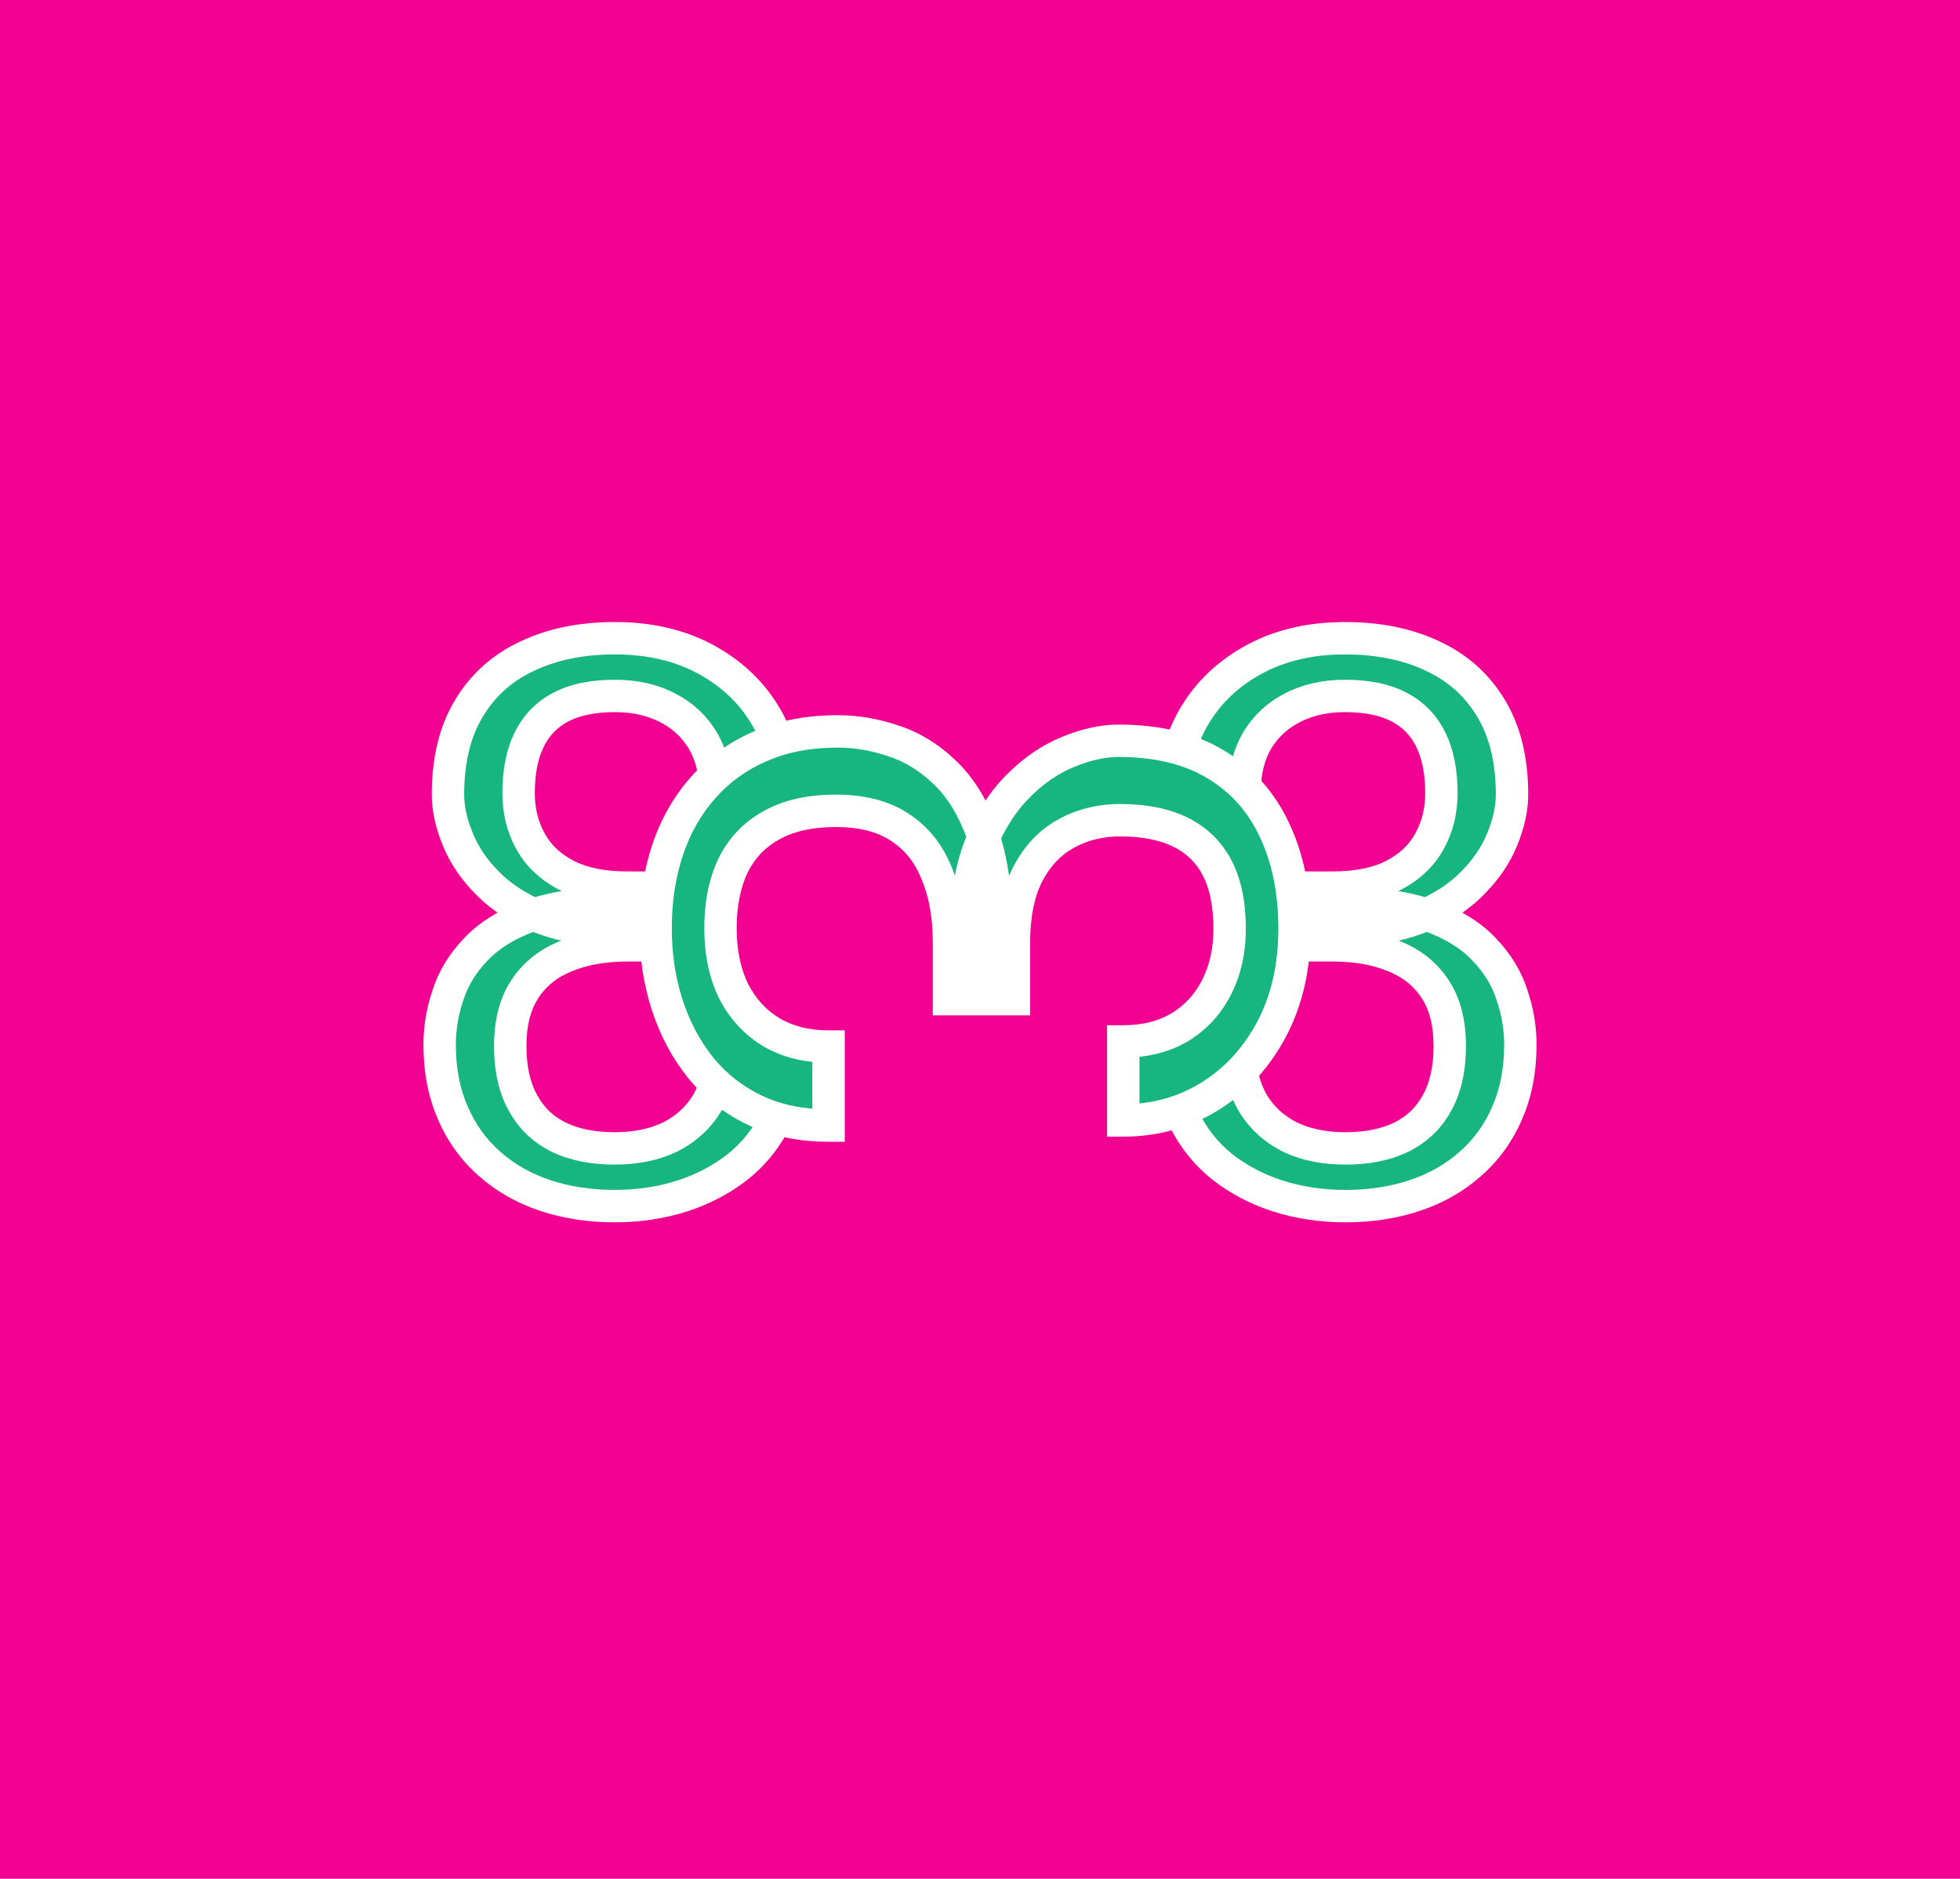 <svg width="121" height="116" viewBox="0 0 121 116" fill="none" xmlns="http://www.w3.org/2000/svg">
<rect width="121" height="116" fill="#F20091"/>
<path d="M79.164 54.805H82.258C83.773 54.805 85.023 54.555 86.008 54.055C87.008 53.539 87.75 52.844 88.234 51.969C88.734 51.078 88.984 50.078 88.984 48.969C88.984 47.656 88.766 46.555 88.328 45.664C87.891 44.773 87.234 44.102 86.359 43.648C85.484 43.195 84.375 42.969 83.031 42.969C81.812 42.969 80.734 43.211 79.797 43.695C78.875 44.164 78.148 44.836 77.617 45.711C77.102 46.586 76.844 47.617 76.844 48.805H72.508C72.508 47.07 72.945 45.492 73.82 44.07C74.695 42.648 75.922 41.516 77.5 40.672C79.094 39.828 80.938 39.406 83.031 39.406C85.094 39.406 86.898 39.773 88.445 40.508C89.992 41.227 91.195 42.305 92.055 43.742C92.914 45.164 93.344 46.938 93.344 49.062C93.344 49.922 93.141 50.844 92.734 51.828C92.344 52.797 91.727 53.703 90.883 54.547C90.055 55.391 88.977 56.086 87.648 56.633C86.32 57.164 84.727 57.43 82.867 57.43H79.164V54.805ZM79.164 58.367V55.766H82.867C85.039 55.766 86.836 56.023 88.258 56.539C89.68 57.055 90.797 57.742 91.609 58.602C92.438 59.461 93.016 60.406 93.344 61.438C93.688 62.453 93.859 63.469 93.859 64.484C93.859 66.078 93.586 67.492 93.039 68.727C92.508 69.961 91.75 71.008 90.766 71.867C89.797 72.727 88.656 73.375 87.344 73.812C86.031 74.25 84.602 74.469 83.055 74.469C81.57 74.469 80.172 74.258 78.859 73.836C77.562 73.414 76.414 72.805 75.414 72.008C74.414 71.195 73.633 70.203 73.07 69.031C72.508 67.844 72.227 66.492 72.227 64.977H76.562C76.562 66.164 76.82 67.203 77.336 68.094C77.867 68.984 78.617 69.68 79.586 70.18C80.57 70.664 81.727 70.906 83.055 70.906C84.383 70.906 85.523 70.68 86.477 70.227C87.445 69.758 88.188 69.055 88.703 68.117C89.234 67.18 89.5 66 89.5 64.578C89.5 63.156 89.203 61.992 88.609 61.086C88.016 60.164 87.172 59.484 86.078 59.047C85 58.594 83.727 58.367 82.258 58.367H79.164Z" fill="#17B580"/>
<path d="M79.164 54.805V53.805H78.164V54.805H79.164ZM86.008 54.055L86.461 54.946L86.466 54.944L86.008 54.055ZM88.234 51.969L87.362 51.479L87.359 51.484L88.234 51.969ZM79.797 43.695L80.25 44.587L80.256 44.584L79.797 43.695ZM77.617 45.711L76.762 45.192L76.756 45.203L77.617 45.711ZM76.844 48.805V49.805H77.844V48.805H76.844ZM72.508 48.805H71.508V49.805H72.508V48.805ZM77.5 40.672L77.032 39.788L77.028 39.79L77.5 40.672ZM88.445 40.508L88.016 41.411L88.024 41.415L88.445 40.508ZM92.055 43.742L91.196 44.255L91.199 44.259L92.055 43.742ZM92.734 51.828L91.81 51.447L91.807 51.454L92.734 51.828ZM90.883 54.547L90.176 53.84L90.169 53.846L90.883 54.547ZM87.648 56.633L88.02 57.561L88.029 57.557L87.648 56.633ZM79.164 57.43H78.164V58.43H79.164V57.43ZM79.164 58.367H78.164V59.367H79.164V58.367ZM79.164 55.766V54.766H78.164V55.766H79.164ZM91.609 58.602L90.883 59.289L90.889 59.295L91.609 58.602ZM93.344 61.438L92.391 61.741L92.394 61.749L92.397 61.758L93.344 61.438ZM93.039 68.727L92.125 68.322L92.121 68.331L93.039 68.727ZM90.766 71.867L90.108 71.114L90.102 71.119L90.766 71.867ZM78.859 73.836L78.55 74.787L78.553 74.788L78.859 73.836ZM75.414 72.008L74.783 72.784L74.791 72.79L75.414 72.008ZM73.07 69.031L72.167 69.459L72.169 69.464L73.07 69.031ZM72.227 64.977V63.977H71.227V64.977H72.227ZM76.562 64.977H77.562V63.977H76.562V64.977ZM77.336 68.094L76.47 68.595L76.477 68.606L77.336 68.094ZM79.586 70.18L79.127 71.068L79.136 71.073L79.144 71.077L79.586 70.18ZM86.477 70.227L86.906 71.13L86.912 71.127L86.477 70.227ZM88.703 68.117L87.833 67.624L87.827 67.635L88.703 68.117ZM88.609 61.086L87.769 61.627L87.773 61.634L88.609 61.086ZM86.078 59.047L85.691 59.969L85.699 59.972L85.707 59.975L86.078 59.047ZM79.164 55.805H82.258V53.805H79.164V55.805ZM82.258 55.805C83.875 55.805 85.294 55.539 86.461 54.946L85.555 53.163C84.753 53.57 83.672 53.805 82.258 53.805V55.805ZM86.466 54.944C87.619 54.349 88.517 53.522 89.109 52.453L87.359 51.484C86.983 52.165 86.396 52.729 85.549 53.166L86.466 54.944ZM89.106 52.458C89.697 51.405 89.984 50.234 89.984 48.969H87.984C87.984 49.922 87.771 50.751 87.362 51.479L89.106 52.458ZM89.984 48.969C89.984 47.551 89.749 46.288 89.226 45.223L87.431 46.105C87.783 46.822 87.984 47.762 87.984 48.969H89.984ZM89.226 45.223C88.695 44.142 87.886 43.313 86.819 42.76L85.9 44.536C86.583 44.89 87.087 45.405 87.431 46.105L89.226 45.223ZM86.819 42.76C85.76 42.212 84.48 41.969 83.031 41.969V43.969C84.27 43.969 85.209 44.179 85.9 44.536L86.819 42.76ZM83.031 41.969C81.678 41.969 80.438 42.239 79.338 42.807L80.256 44.584C81.031 44.183 81.947 43.969 83.031 43.969V41.969ZM79.344 42.804C78.258 43.356 77.391 44.156 76.762 45.192L78.472 46.23C78.906 45.516 79.492 44.972 80.25 44.587L79.344 42.804ZM76.756 45.203C76.135 46.256 75.844 47.469 75.844 48.805H77.844C77.844 47.765 78.068 46.916 78.479 46.219L76.756 45.203ZM76.844 47.805H72.508V49.805H76.844V47.805ZM73.508 48.805C73.508 47.248 73.898 45.852 74.672 44.594L72.969 43.546C71.993 45.132 71.508 46.893 71.508 48.805H73.508ZM74.672 44.594C75.448 43.334 76.538 42.32 77.972 41.554L77.028 39.79C75.306 40.711 73.943 41.963 72.969 43.546L74.672 44.594ZM77.968 41.556C79.396 40.8 81.074 40.406 83.031 40.406V38.406C80.801 38.406 78.792 38.857 77.032 39.788L77.968 41.556ZM83.031 40.406C84.975 40.406 86.628 40.752 88.016 41.411L88.874 39.604C87.169 38.795 85.212 38.406 83.031 38.406V40.406ZM88.024 41.415C89.393 42.051 90.442 42.993 91.196 44.255L92.913 43.229C91.949 41.616 90.592 40.403 88.867 39.601L88.024 41.415ZM91.199 44.259C91.941 45.487 92.344 47.07 92.344 49.062H94.344C94.344 46.805 93.887 44.841 92.91 43.225L91.199 44.259ZM92.344 49.062C92.344 49.764 92.178 50.555 91.81 51.447L93.659 52.21C94.103 51.132 94.344 50.08 94.344 49.062H92.344ZM91.807 51.454C91.473 52.282 90.938 53.078 90.176 53.84L91.59 55.254C92.515 54.329 93.214 53.312 93.662 52.202L91.807 51.454ZM90.169 53.846C89.454 54.575 88.497 55.202 87.268 55.708L88.029 57.557C89.456 56.97 90.656 56.206 91.597 55.247L90.169 53.846ZM87.277 55.704C86.097 56.176 84.636 56.43 82.867 56.43V58.43C84.817 58.43 86.544 58.152 88.02 57.561L87.277 55.704ZM82.867 56.43H79.164V58.43H82.867V56.43ZM80.164 57.43V54.805H78.164V57.43H80.164ZM80.164 58.367V55.766H78.164V58.367H80.164ZM79.164 56.766H82.867V54.766H79.164V56.766ZM82.867 56.766C84.969 56.766 86.641 57.016 87.917 57.479L88.599 55.599C87.031 55.031 85.109 54.766 82.867 54.766V56.766ZM87.917 57.479C89.232 57.956 90.203 58.57 90.883 59.289L92.336 57.915C91.391 56.915 90.127 56.153 88.599 55.599L87.917 57.479ZM90.889 59.295C91.622 60.056 92.114 60.87 92.391 61.741L94.297 61.134C93.917 59.942 93.253 58.866 92.329 57.908L90.889 59.295ZM92.397 61.758C92.707 62.676 92.859 63.584 92.859 64.484H94.859C94.859 63.354 94.668 62.23 94.291 61.117L92.397 61.758ZM92.859 64.484C92.859 65.963 92.606 67.236 92.125 68.322L93.953 69.132C94.566 67.749 94.859 66.193 94.859 64.484H92.859ZM92.121 68.331C91.647 69.432 90.977 70.356 90.108 71.114L91.423 72.621C92.523 71.66 93.369 70.49 93.958 69.122L92.121 68.331ZM90.102 71.119C89.241 71.883 88.221 72.466 87.028 72.864L87.66 74.761C89.092 74.284 90.353 73.57 91.429 72.615L90.102 71.119ZM87.028 72.864C85.828 73.264 84.507 73.469 83.055 73.469V75.469C84.697 75.469 86.234 75.236 87.66 74.761L87.028 72.864ZM83.055 73.469C81.666 73.469 80.372 73.272 79.165 72.884L78.553 74.788C79.972 75.244 81.474 75.469 83.055 75.469V73.469ZM79.169 72.885C77.978 72.498 76.938 71.943 76.037 71.226L74.791 72.79C75.891 73.666 77.147 74.33 78.55 74.787L79.169 72.885ZM76.045 71.232C75.16 70.513 74.471 69.639 73.972 68.599L72.169 69.464C72.795 70.768 73.668 71.877 74.784 72.784L76.045 71.232ZM73.974 68.603C73.484 67.569 73.227 66.367 73.227 64.977H71.227C71.227 66.618 71.532 68.119 72.167 69.459L73.974 68.603ZM72.227 65.977H76.562V63.977H72.227V65.977ZM75.562 64.977C75.562 66.313 75.854 67.53 76.471 68.595L78.201 67.593C77.787 66.876 77.562 66.016 77.562 64.977H75.562ZM76.477 68.606C77.109 69.665 78.001 70.487 79.127 71.068L80.045 69.291C79.233 68.872 78.625 68.303 78.195 67.582L76.477 68.606ZM79.144 71.077C80.292 71.642 81.605 71.906 83.055 71.906V69.906C81.848 69.906 80.849 69.686 80.027 69.282L79.144 71.077ZM83.055 71.906C84.494 71.906 85.789 71.661 86.906 71.13L86.047 69.323C85.258 69.698 84.272 69.906 83.055 69.906V71.906ZM86.912 71.127C88.066 70.568 88.963 69.719 89.579 68.599L87.827 67.635C87.412 68.39 86.824 68.947 86.041 69.326L86.912 71.127ZM89.573 68.61C90.213 67.482 90.5 66.119 90.5 64.578H88.5C88.5 65.881 88.256 66.878 87.833 67.624L89.573 68.61ZM90.5 64.578C90.5 63.021 90.175 61.651 89.446 60.538L87.773 61.634C88.231 62.334 88.5 63.291 88.5 64.578H90.5ZM89.45 60.544C88.735 59.435 87.721 58.627 86.45 58.118L85.707 59.975C86.623 60.342 87.296 60.893 87.769 61.627L89.45 60.544ZM86.466 58.125C85.238 57.609 83.827 57.367 82.258 57.367V59.367C83.626 59.367 84.762 59.579 85.691 59.969L86.466 58.125ZM82.258 57.367H79.164V59.367H82.258V57.367Z" fill="white"/>
<path d="M41.836 54.805H38.742C37.227 54.805 35.977 54.555 34.992 54.055C33.992 53.539 33.25 52.844 32.766 51.969C32.266 51.078 32.016 50.078 32.016 48.969C32.016 47.656 32.234 46.555 32.672 45.664C33.109 44.773 33.766 44.102 34.641 43.648C35.516 43.195 36.625 42.969 37.969 42.969C39.188 42.969 40.266 43.211 41.203 43.695C42.125 44.164 42.852 44.836 43.383 45.711C43.898 46.586 44.156 47.617 44.156 48.805H48.492C48.492 47.07 48.055 45.492 47.18 44.07C46.305 42.648 45.078 41.516 43.5 40.672C41.906 39.828 40.062 39.406 37.969 39.406C35.906 39.406 34.102 39.773 32.555 40.508C31.008 41.227 29.805 42.305 28.945 43.742C28.086 45.164 27.656 46.938 27.656 49.062C27.656 49.922 27.859 50.844 28.266 51.828C28.656 52.797 29.273 53.703 30.117 54.547C30.945 55.391 32.023 56.086 33.352 56.633C34.68 57.164 36.273 57.43 38.133 57.43H41.836V54.805ZM41.836 58.367V55.766H38.133C35.961 55.766 34.164 56.023 32.742 56.539C31.32 57.055 30.203 57.742 29.391 58.602C28.562 59.461 27.984 60.406 27.656 61.438C27.312 62.453 27.141 63.469 27.141 64.484C27.141 66.078 27.414 67.492 27.961 68.727C28.492 69.961 29.25 71.008 30.234 71.867C31.203 72.727 32.344 73.375 33.656 73.812C34.969 74.25 36.398 74.469 37.945 74.469C39.43 74.469 40.828 74.258 42.141 73.836C43.438 73.414 44.586 72.805 45.586 72.008C46.586 71.195 47.367 70.203 47.93 69.031C48.492 67.844 48.773 66.492 48.773 64.977H44.438C44.438 66.164 44.18 67.203 43.664 68.094C43.133 68.984 42.383 69.68 41.414 70.18C40.43 70.664 39.273 70.906 37.945 70.906C36.617 70.906 35.477 70.68 34.523 70.227C33.555 69.758 32.812 69.055 32.297 68.117C31.766 67.18 31.5 66 31.5 64.578C31.5 63.156 31.797 61.992 32.391 61.086C32.984 60.164 33.828 59.484 34.922 59.047C36 58.594 37.273 58.367 38.742 58.367H41.836Z" fill="#17B580"/>
<path d="M41.836 54.805V53.805H42.836V54.805H41.836ZM34.992 54.055L34.539 54.946L34.534 54.944L34.992 54.055ZM32.766 51.969L33.638 51.479L33.641 51.484L32.766 51.969ZM41.203 43.695L40.75 44.587L40.744 44.584L41.203 43.695ZM43.383 45.711L44.238 45.192L44.244 45.203L43.383 45.711ZM44.156 48.805V49.805H43.156V48.805H44.156ZM48.492 48.805H49.492V49.805H48.492V48.805ZM43.5 40.672L43.968 39.788L43.971 39.79L43.5 40.672ZM32.555 40.508L32.984 41.411L32.976 41.415L32.555 40.508ZM28.945 43.742L29.804 44.255L29.801 44.259L28.945 43.742ZM28.266 51.828L29.19 51.447L29.193 51.454L28.266 51.828ZM30.117 54.547L30.824 53.84L30.831 53.846L30.117 54.547ZM33.352 56.633L32.98 57.561L32.971 57.557L33.352 56.633ZM41.836 57.43H42.836V58.43H41.836V57.43ZM41.836 58.367H42.836V59.367H41.836V58.367ZM41.836 55.766V54.766H42.836V55.766H41.836ZM29.391 58.602L30.117 59.289L30.111 59.295L29.391 58.602ZM27.656 61.438L28.609 61.741L28.606 61.749L28.604 61.758L27.656 61.438ZM27.961 68.727L28.875 68.322L28.88 68.331L27.961 68.727ZM30.234 71.867L30.892 71.114L30.898 71.119L30.234 71.867ZM42.141 73.836L42.45 74.787L42.447 74.788L42.141 73.836ZM45.586 72.008L46.217 72.784L46.209 72.79L45.586 72.008ZM47.93 69.031L48.833 69.459L48.831 69.464L47.93 69.031ZM48.773 64.977V63.977H49.773V64.977H48.773ZM44.438 64.977H43.438V63.977H44.438V64.977ZM43.664 68.094L44.53 68.595L44.523 68.606L43.664 68.094ZM41.414 70.18L41.873 71.068L41.864 71.073L41.856 71.077L41.414 70.18ZM34.523 70.227L34.094 71.13L34.088 71.127L34.523 70.227ZM32.297 68.117L33.167 67.624L33.173 67.635L32.297 68.117ZM32.391 61.086L33.231 61.627L33.227 61.634L32.391 61.086ZM34.922 59.047L35.309 59.969L35.301 59.972L35.293 59.975L34.922 59.047ZM41.836 55.805H38.742V53.805H41.836V55.805ZM38.742 55.805C37.125 55.805 35.706 55.539 34.539 54.946L35.445 53.163C36.247 53.57 37.328 53.805 38.742 53.805V55.805ZM34.534 54.944C33.381 54.349 32.483 53.522 31.891 52.453L33.641 51.484C34.017 52.165 34.604 52.729 35.45 53.166L34.534 54.944ZM31.894 52.458C31.303 51.405 31.016 50.234 31.016 48.969H33.016C33.016 49.922 33.229 50.751 33.638 51.479L31.894 52.458ZM31.016 48.969C31.016 47.551 31.251 46.288 31.774 45.223L33.569 46.105C33.217 46.822 33.016 47.762 33.016 48.969H31.016ZM31.774 45.223C32.305 44.142 33.114 43.313 34.181 42.76L35.1 44.536C34.417 44.89 33.913 45.405 33.569 46.105L31.774 45.223ZM34.181 42.76C35.24 42.212 36.52 41.969 37.969 41.969V43.969C36.73 43.969 35.791 44.179 35.1 44.536L34.181 42.76ZM37.969 41.969C39.322 41.969 40.562 42.239 41.662 42.807L40.744 44.584C39.969 44.183 39.053 43.969 37.969 43.969V41.969ZM41.656 42.804C42.742 43.356 43.609 44.156 44.238 45.192L42.528 46.23C42.094 45.516 41.508 44.972 40.75 44.587L41.656 42.804ZM44.244 45.203C44.865 46.256 45.156 47.469 45.156 48.805H43.156C43.156 47.765 42.932 46.916 42.521 46.219L44.244 45.203ZM44.156 47.805H48.492V49.805H44.156V47.805ZM47.492 48.805C47.492 47.248 47.102 45.852 46.328 44.594L48.031 43.546C49.007 45.132 49.492 46.893 49.492 48.805H47.492ZM46.328 44.594C45.553 43.334 44.462 42.32 43.029 41.554L43.971 39.79C45.694 40.711 47.057 41.963 48.031 43.546L46.328 44.594ZM43.032 41.556C41.604 40.8 39.926 40.406 37.969 40.406V38.406C40.199 38.406 42.208 38.857 43.968 39.788L43.032 41.556ZM37.969 40.406C36.025 40.406 34.372 40.752 32.984 41.411L32.126 39.604C33.831 38.795 35.788 38.406 37.969 38.406V40.406ZM32.976 41.415C31.607 42.051 30.558 42.993 29.804 44.255L28.087 43.229C29.051 41.616 30.408 40.403 32.133 39.601L32.976 41.415ZM29.801 44.259C29.059 45.487 28.656 47.07 28.656 49.062H26.656C26.656 46.805 27.113 44.841 28.09 43.225L29.801 44.259ZM28.656 49.062C28.656 49.764 28.822 50.555 29.19 51.447L27.341 52.21C26.897 51.132 26.656 50.08 26.656 49.062H28.656ZM29.193 51.454C29.527 52.282 30.062 53.078 30.824 53.84L29.41 55.254C28.485 54.329 27.786 53.312 27.338 52.202L29.193 51.454ZM30.831 53.846C31.546 54.575 32.503 55.202 33.732 55.708L32.971 57.557C31.544 56.97 30.344 56.206 29.404 55.247L30.831 53.846ZM33.723 55.704C34.903 56.176 36.364 56.43 38.133 56.43V58.43C36.182 58.43 34.456 58.152 32.98 57.561L33.723 55.704ZM38.133 56.43H41.836V58.43H38.133V56.43ZM40.836 57.43V54.805H42.836V57.43H40.836ZM40.836 58.367V55.766H42.836V58.367H40.836ZM41.836 56.766H38.133V54.766H41.836V56.766ZM38.133 56.766C36.031 56.766 34.359 57.016 33.083 57.479L32.401 55.599C33.969 55.031 35.891 54.766 38.133 54.766V56.766ZM33.083 57.479C31.768 57.956 30.797 58.57 30.117 59.289L28.664 57.915C29.609 56.915 30.872 56.153 32.401 55.599L33.083 57.479ZM30.111 59.295C29.378 60.056 28.886 60.87 28.609 61.741L26.703 61.134C27.083 59.942 27.747 58.866 28.671 57.908L30.111 59.295ZM28.604 61.758C28.293 62.676 28.141 63.584 28.141 64.484H26.141C26.141 63.354 26.332 62.23 26.709 61.117L28.604 61.758ZM28.141 64.484C28.141 65.963 28.394 67.236 28.875 68.322L27.047 69.132C26.434 67.749 26.141 66.193 26.141 64.484H28.141ZM28.88 68.331C29.353 69.432 30.023 70.356 30.892 71.114L29.577 72.621C28.477 71.66 27.631 70.49 27.042 69.122L28.88 68.331ZM30.898 71.119C31.759 71.883 32.779 72.466 33.972 72.864L33.34 74.761C31.908 74.284 30.647 73.57 29.571 72.615L30.898 71.119ZM33.972 72.864C35.172 73.264 36.493 73.469 37.945 73.469V75.469C36.303 75.469 34.766 75.236 33.34 74.761L33.972 72.864ZM37.945 73.469C39.334 73.469 40.628 73.272 41.835 72.884L42.447 74.788C41.028 75.244 39.526 75.469 37.945 75.469V73.469ZM41.831 72.885C43.022 72.498 44.062 71.943 44.963 71.226L46.209 72.79C45.109 73.666 43.853 74.33 42.45 74.787L41.831 72.885ZM44.955 71.232C45.84 70.513 46.529 69.639 47.028 68.599L48.831 69.464C48.205 70.768 47.332 71.877 46.217 72.784L44.955 71.232ZM47.026 68.603C47.516 67.569 47.773 66.367 47.773 64.977H49.773C49.773 66.618 49.468 68.119 48.833 69.459L47.026 68.603ZM48.773 65.977H44.438V63.977H48.773V65.977ZM45.438 64.977C45.438 66.313 45.146 67.53 44.529 68.595L42.799 67.593C43.213 66.876 43.438 66.016 43.438 64.977H45.438ZM44.523 68.606C43.891 69.665 42.998 70.487 41.873 71.068L40.955 69.291C41.767 68.872 42.375 68.303 42.805 67.582L44.523 68.606ZM41.856 71.077C40.708 71.642 39.395 71.906 37.945 71.906V69.906C39.152 69.906 40.151 69.686 40.973 69.282L41.856 71.077ZM37.945 71.906C36.506 71.906 35.211 71.661 34.094 71.13L34.953 69.323C35.742 69.698 36.728 69.906 37.945 69.906V71.906ZM34.088 71.127C32.934 70.568 32.037 69.719 31.421 68.599L33.173 67.635C33.588 68.39 34.176 68.947 34.959 69.326L34.088 71.127ZM31.427 68.61C30.787 67.482 30.5 66.119 30.5 64.578H32.5C32.5 65.881 32.744 66.878 33.167 67.624L31.427 68.61ZM30.5 64.578C30.5 63.021 30.825 61.651 31.554 60.538L33.227 61.634C32.769 62.334 32.5 63.291 32.5 64.578H30.5ZM31.55 60.544C32.265 59.435 33.279 58.627 34.55 58.118L35.293 59.975C34.377 60.342 33.704 60.893 33.231 61.627L31.55 60.544ZM34.534 58.125C35.762 57.609 37.173 57.367 38.742 57.367V59.367C37.374 59.367 36.238 59.579 35.309 59.969L34.534 58.125ZM38.742 57.367H41.836V59.367H38.742V57.367Z" fill="white"/>
<path d="M62.595 61.69L62.595 58.21C62.595 56.505 62.876 55.099 63.438 53.991C64.019 52.866 64.801 52.031 65.785 51.486C66.787 50.924 67.912 50.643 69.16 50.643C70.637 50.643 71.876 50.889 72.878 51.381C73.88 51.873 74.636 52.611 75.145 53.596C75.655 54.58 75.91 55.828 75.91 57.34C75.91 58.711 75.638 59.924 75.093 60.978C74.565 62.016 73.81 62.833 72.825 63.431C71.841 64.011 70.681 64.301 69.345 64.301L69.345 69.179C71.296 69.179 73.071 68.686 74.671 67.702C76.27 66.718 77.545 65.338 78.494 63.562C79.443 61.77 79.918 59.695 79.918 57.34C79.918 55.02 79.505 52.989 78.679 51.249C77.87 49.509 76.657 48.155 75.04 47.188C73.44 46.222 71.445 45.738 69.055 45.738C68.088 45.738 67.051 45.967 65.943 46.424C64.853 46.863 63.834 47.558 62.885 48.507C61.935 49.438 61.153 50.651 60.538 52.145C59.94 53.64 59.642 55.433 59.642 57.524L59.642 61.69L62.595 61.69ZM58.587 61.69L61.514 61.69L61.514 57.524C61.514 55.081 61.224 53.06 60.644 51.46C60.063 49.86 59.29 48.603 58.323 47.69C57.356 46.758 56.293 46.107 55.133 45.738C53.99 45.352 52.848 45.158 51.705 45.158C49.912 45.158 48.321 45.466 46.933 46.081C45.544 46.679 44.366 47.531 43.399 48.639C42.433 49.728 41.703 51.012 41.211 52.488C40.719 53.965 40.473 55.573 40.473 57.313C40.473 58.983 40.71 60.557 41.185 62.033C41.659 63.492 42.345 64.784 43.241 65.909C44.155 67.034 45.272 67.913 46.59 68.546C47.926 69.179 49.446 69.495 51.151 69.495L51.151 64.617C49.815 64.617 48.647 64.327 47.645 63.747C46.643 63.149 45.86 62.306 45.298 61.216C44.753 60.108 44.48 58.808 44.48 57.313C44.48 55.819 44.735 54.536 45.245 53.464C45.773 52.374 46.563 51.539 47.618 50.959C48.673 50.361 50 50.062 51.6 50.062C53.199 50.062 54.509 50.397 55.528 51.065C56.565 51.732 57.33 52.682 57.822 53.912C58.332 55.125 58.587 56.558 58.587 58.21L58.587 61.69Z" fill="#17B580"/>
<path d="M62.595 61.69L63.595 61.69L63.595 62.69L62.595 62.69L62.595 61.69ZM63.438 53.991L62.547 53.538L62.55 53.533L63.438 53.991ZM65.785 51.486L66.275 52.358L66.269 52.361L65.785 51.486ZM75.093 60.978L74.201 60.525L74.204 60.52L75.093 60.978ZM72.825 63.431L73.344 64.285L73.333 64.292L72.825 63.431ZM69.345 64.301L68.345 64.301L68.345 63.301L69.345 63.301L69.345 64.301ZM69.345 69.179L69.345 70.179L68.345 70.179L68.345 69.179L69.345 69.179ZM78.494 63.562L79.378 64.03L79.376 64.034L78.494 63.562ZM78.679 51.249L77.775 51.678L77.772 51.67L78.679 51.249ZM75.04 47.188L74.527 48.047L74.523 48.044L75.04 47.188ZM65.943 46.424L66.325 47.348L66.317 47.351L65.943 46.424ZM62.885 48.507L63.592 49.214L63.585 49.221L62.885 48.507ZM60.538 52.145L59.61 51.774L59.613 51.765L60.538 52.145ZM59.642 61.69L59.642 62.69L58.642 62.69L58.642 61.69L59.642 61.69ZM58.587 61.69L58.587 62.69L57.587 62.69L57.587 61.69L58.587 61.69ZM61.514 61.69L62.514 61.69L62.514 62.69L61.514 62.69L61.514 61.69ZM58.323 47.69L57.636 48.416L57.629 48.41L58.323 47.69ZM55.133 45.738L54.83 46.691L54.821 46.688L54.812 46.685L55.133 45.738ZM46.933 46.081L47.338 46.995L47.328 47L46.933 46.081ZM43.399 48.639L44.153 49.296L44.148 49.302L43.399 48.639ZM41.185 62.033L40.234 62.343L40.233 62.339L41.185 62.033ZM43.241 65.909L42.465 66.54L42.459 66.532L43.241 65.909ZM46.59 68.546L46.162 69.45L46.157 69.447L46.59 68.546ZM51.151 69.495L52.151 69.495L52.151 70.495L51.151 70.495L51.151 69.495ZM51.151 64.617L51.151 63.617L52.151 63.617L52.151 64.617L51.151 64.617ZM47.645 63.747L47.144 64.613L47.132 64.606L47.645 63.747ZM45.298 61.216L44.409 61.675L44.405 61.666L44.401 61.657L45.298 61.216ZM45.245 53.464L44.342 53.035L44.345 53.028L45.245 53.464ZM47.618 50.959L48.111 51.829L48.1 51.835L47.618 50.959ZM55.528 51.065L54.987 51.905L54.98 51.901L55.528 51.065ZM57.822 53.912L56.9 54.3L56.897 54.292L56.894 54.283L57.822 53.912ZM61.595 61.69L61.595 58.21L63.595 58.21L63.595 61.69L61.595 61.69ZM61.595 58.21C61.595 56.403 61.892 54.828 62.547 53.538L64.33 54.444C63.86 55.369 63.595 56.607 63.595 58.21L61.595 58.21ZM62.55 53.533C63.209 52.255 64.122 51.264 65.301 50.611L66.269 52.361C65.479 52.799 64.828 53.478 64.327 54.45L62.55 53.533ZM65.296 50.614C66.46 49.961 67.756 49.643 69.16 49.643L69.16 51.643C68.068 51.643 67.114 51.887 66.275 52.358L65.296 50.614ZM69.16 49.643C70.742 49.643 72.143 49.906 73.319 50.483L72.437 52.278C71.609 51.872 70.531 51.643 69.16 51.643L69.16 49.643ZM73.319 50.483C74.511 51.069 75.425 51.96 76.034 53.136L74.257 54.056C73.847 53.263 73.248 52.677 72.437 52.278L73.319 50.483ZM76.034 53.136C76.639 54.304 76.91 55.723 76.91 57.34L74.91 57.34C74.91 55.933 74.672 54.856 74.257 54.056L76.034 53.136ZM76.91 57.34C76.91 58.846 76.61 60.22 75.981 61.438L74.204 60.52C74.665 59.627 74.91 58.576 74.91 57.34L76.91 57.34ZM75.984 61.432C75.373 62.633 74.489 63.59 73.344 64.285L72.306 62.576C73.13 62.076 73.757 61.398 74.201 60.525L75.984 61.432ZM73.333 64.292C72.17 64.977 70.829 65.301 69.345 65.301L69.345 63.301C70.533 63.301 71.511 63.044 72.317 62.569L73.333 64.292ZM70.345 64.301L70.345 69.179L68.345 69.179L68.345 64.301L70.345 64.301ZM69.345 68.179C71.118 68.179 72.711 67.734 74.147 66.85L75.195 68.554C73.431 69.639 71.473 70.179 69.345 70.179L69.345 68.179ZM74.147 66.85C75.585 65.966 76.74 64.722 77.612 63.091L79.376 64.034C78.35 65.954 76.956 67.47 75.195 68.554L74.147 66.85ZM77.61 63.095C78.472 61.467 78.918 59.559 78.918 57.34L80.918 57.34C80.918 59.832 80.415 62.072 79.378 64.03L77.61 63.095ZM78.918 57.34C78.918 55.138 78.526 53.26 77.775 51.678L79.582 50.82C80.484 52.719 80.918 54.901 80.918 57.34L78.918 57.34ZM77.772 51.67C77.046 50.108 75.969 48.909 74.527 48.047L75.553 46.33C77.346 47.402 78.694 48.909 79.586 50.828L77.772 51.67ZM74.523 48.044C73.117 47.195 71.313 46.738 69.055 46.738L69.055 44.738C71.578 44.738 73.764 45.249 75.557 46.333L74.523 48.044ZM69.055 46.738C68.246 46.738 67.339 46.929 66.325 47.348L65.562 45.499C66.762 45.004 67.93 44.738 69.055 44.738L69.055 46.738ZM66.317 47.351C65.369 47.734 64.46 48.346 63.592 49.214L62.178 47.8C63.209 46.769 64.338 45.993 65.569 45.496L66.317 47.351ZM63.585 49.221C62.751 50.039 62.037 51.131 61.463 52.526L59.613 51.765C60.269 50.172 61.12 48.837 62.184 47.793L63.585 49.221ZM61.467 52.517C60.928 53.863 60.642 55.523 60.642 57.524L58.642 57.524C58.642 55.342 58.953 53.416 59.61 51.774L61.467 52.517ZM60.642 57.524L60.642 61.69L58.642 61.69L58.642 57.524L60.642 57.524ZM59.642 60.69L62.595 60.69L62.595 62.69L59.642 62.69L59.642 60.69ZM58.587 60.69L61.514 60.69L61.514 62.69L58.587 62.69L58.587 60.69ZM60.514 61.69L60.514 57.524L62.514 57.524L62.514 61.69L60.514 61.69ZM60.514 57.524C60.514 55.151 60.231 53.255 59.703 51.801L61.584 51.119C62.217 52.864 62.514 55.011 62.514 57.524L60.514 57.524ZM59.703 51.801C59.162 50.308 58.463 49.197 57.636 48.416L59.01 46.963C60.117 48.01 60.965 49.413 61.584 51.119L59.703 51.801ZM57.629 48.41C56.762 47.573 55.829 47.009 54.83 46.691L55.436 44.785C56.757 45.206 57.951 45.942 59.017 46.969L57.629 48.41ZM54.812 46.685C53.767 46.332 52.733 46.158 51.705 46.158L51.705 44.158C52.963 44.158 54.213 44.371 55.453 44.791L54.812 46.685ZM51.705 46.158C50.027 46.158 48.578 46.446 47.338 46.995L46.528 45.167C48.065 44.486 49.797 44.158 51.705 44.158L51.705 46.158ZM47.328 47C46.073 47.54 45.018 48.305 44.153 49.296L42.646 47.981C43.714 46.758 45.015 45.818 46.537 45.163L47.328 47ZM44.148 49.302C43.276 50.284 42.612 51.447 42.16 52.804L40.262 52.172C40.794 50.576 41.589 49.173 42.651 47.975L44.148 49.302ZM42.16 52.804C41.705 54.168 41.473 55.668 41.473 57.313L39.473 57.313C39.473 55.478 39.732 53.762 40.262 52.172L42.16 52.804ZM41.473 57.313C41.473 58.888 41.696 60.357 42.137 61.727L40.233 62.339C39.724 60.757 39.473 59.079 39.473 57.313L41.473 57.313ZM42.136 61.724C42.576 63.077 43.206 64.261 44.023 65.286L42.459 66.532C41.483 65.308 40.743 63.908 40.234 62.343L42.136 61.724ZM44.017 65.279C44.837 66.288 45.836 67.075 47.023 67.644L46.157 69.447C44.707 68.751 43.473 67.78 42.465 66.54L44.017 65.279ZM47.018 67.642C48.201 68.203 49.572 68.495 51.151 68.495L51.151 70.495C49.321 70.495 47.651 70.155 46.162 69.45L47.018 67.642ZM50.151 69.495L50.151 64.617L52.151 64.617L52.151 69.495L50.151 69.495ZM51.151 65.617C49.667 65.617 48.32 65.293 47.144 64.612L48.146 62.882C48.973 63.361 49.964 63.617 51.151 63.617L51.151 65.617ZM47.132 64.606C45.962 63.908 45.053 62.921 44.409 61.675L46.187 60.757C46.668 61.69 47.324 62.391 48.157 62.888L47.132 64.606ZM44.401 61.657C43.775 60.387 43.48 58.929 43.48 57.313L45.48 57.313C45.48 58.686 45.73 59.83 46.195 60.774L44.401 61.657ZM43.48 57.313C43.48 55.708 43.754 54.271 44.342 53.035L46.148 53.893C45.717 54.801 45.48 55.931 45.48 57.313L43.48 57.313ZM44.345 53.028C44.962 51.753 45.899 50.763 47.136 50.083L48.1 51.835C47.228 52.315 46.583 52.995 46.145 53.899L44.345 53.028ZM47.125 50.089C48.371 49.383 49.881 49.062 51.6 49.062L51.6 51.062C50.119 51.062 48.975 51.34 48.111 51.829L47.125 50.089ZM51.6 49.062C53.334 49.062 54.85 49.425 56.076 50.228L54.98 51.901C54.167 51.368 53.064 51.062 51.6 51.062L51.6 49.062ZM56.07 50.224C57.295 51.013 58.188 52.133 58.751 53.541L56.894 54.283C56.473 53.231 55.836 52.452 54.987 51.905L56.07 50.224ZM58.744 53.525C59.317 54.887 59.587 56.457 59.587 58.21L57.587 58.21C57.587 56.658 57.347 55.363 56.9 54.3L58.744 53.525ZM59.587 58.21L59.587 61.69L57.587 61.69L57.587 58.21L59.587 58.21Z" fill="white"/>
</svg>
